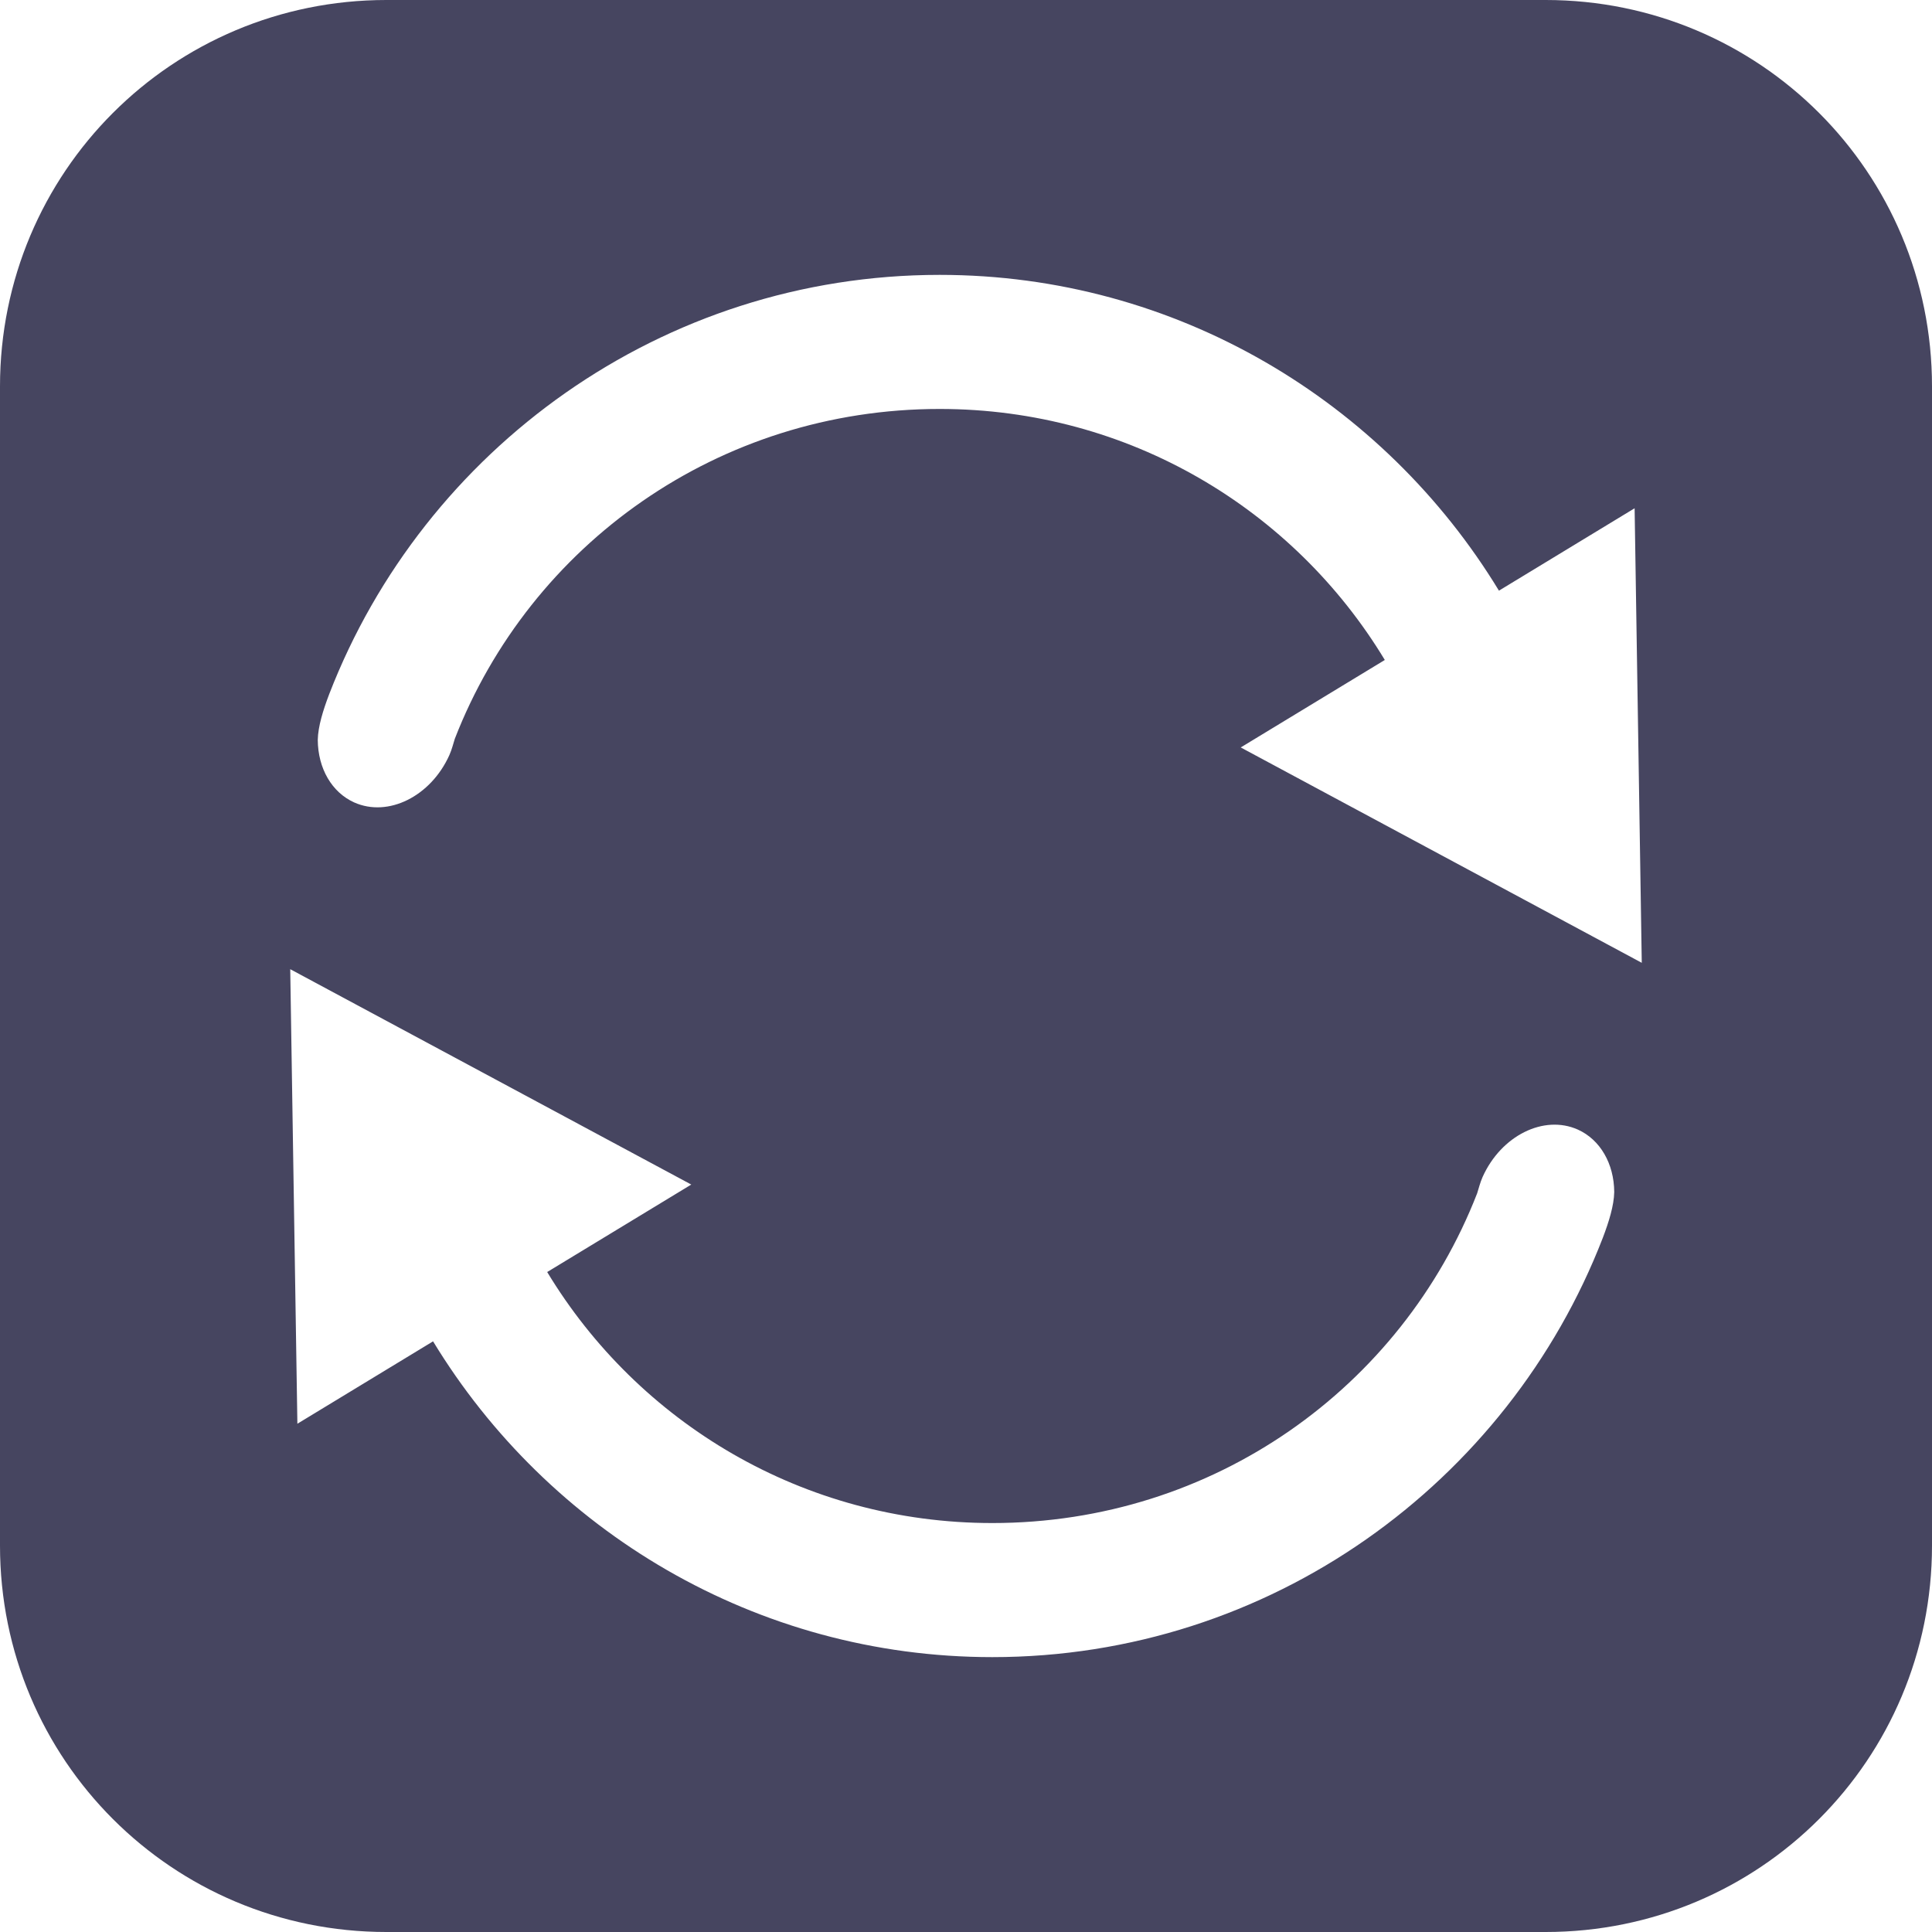<svg width="40" height="40" viewBox="0 0 40 40" xmlns="http://www.w3.org/2000/svg">
<path d="M8 0C3.568 0 0 3.568 0 8V32C0 36.432 3.568 40 8 40H32C36.432 40 40 36.432 40 32V8C40 3.568 36.432 0 32 0H8ZM19.455 5.691C24.356 5.691 28.655 8.316 31.034 12.229L33.843 10.523L33.991 19.934L25.688 15.475L28.671 13.664C26.788 10.548 23.375 8.467 19.455 8.467C14.874 8.467 10.979 11.277 9.417 15.294C9.382 15.401 9.359 15.508 9.304 15.633C8.919 16.489 8.036 16.928 7.332 16.613C6.871 16.405 6.583 15.911 6.579 15.319C6.585 15.037 6.69 14.702 6.816 14.371C8.777 9.301 13.704 5.691 19.455 5.691ZM6.009 20.066L14.312 24.525L11.329 26.336C13.212 29.452 16.625 31.533 20.545 31.533C25.126 31.533 29.02 28.723 30.583 24.706C30.618 24.599 30.641 24.492 30.696 24.367C31.081 23.511 31.964 23.072 32.668 23.387C33.129 23.595 33.417 24.09 33.421 24.68C33.415 24.962 33.31 25.298 33.184 25.629C31.223 30.699 26.296 34.309 20.545 34.309C15.644 34.309 11.345 31.684 8.966 27.771L6.157 29.477L6.009 20.066Z" fill="#464560"/>
</svg>
